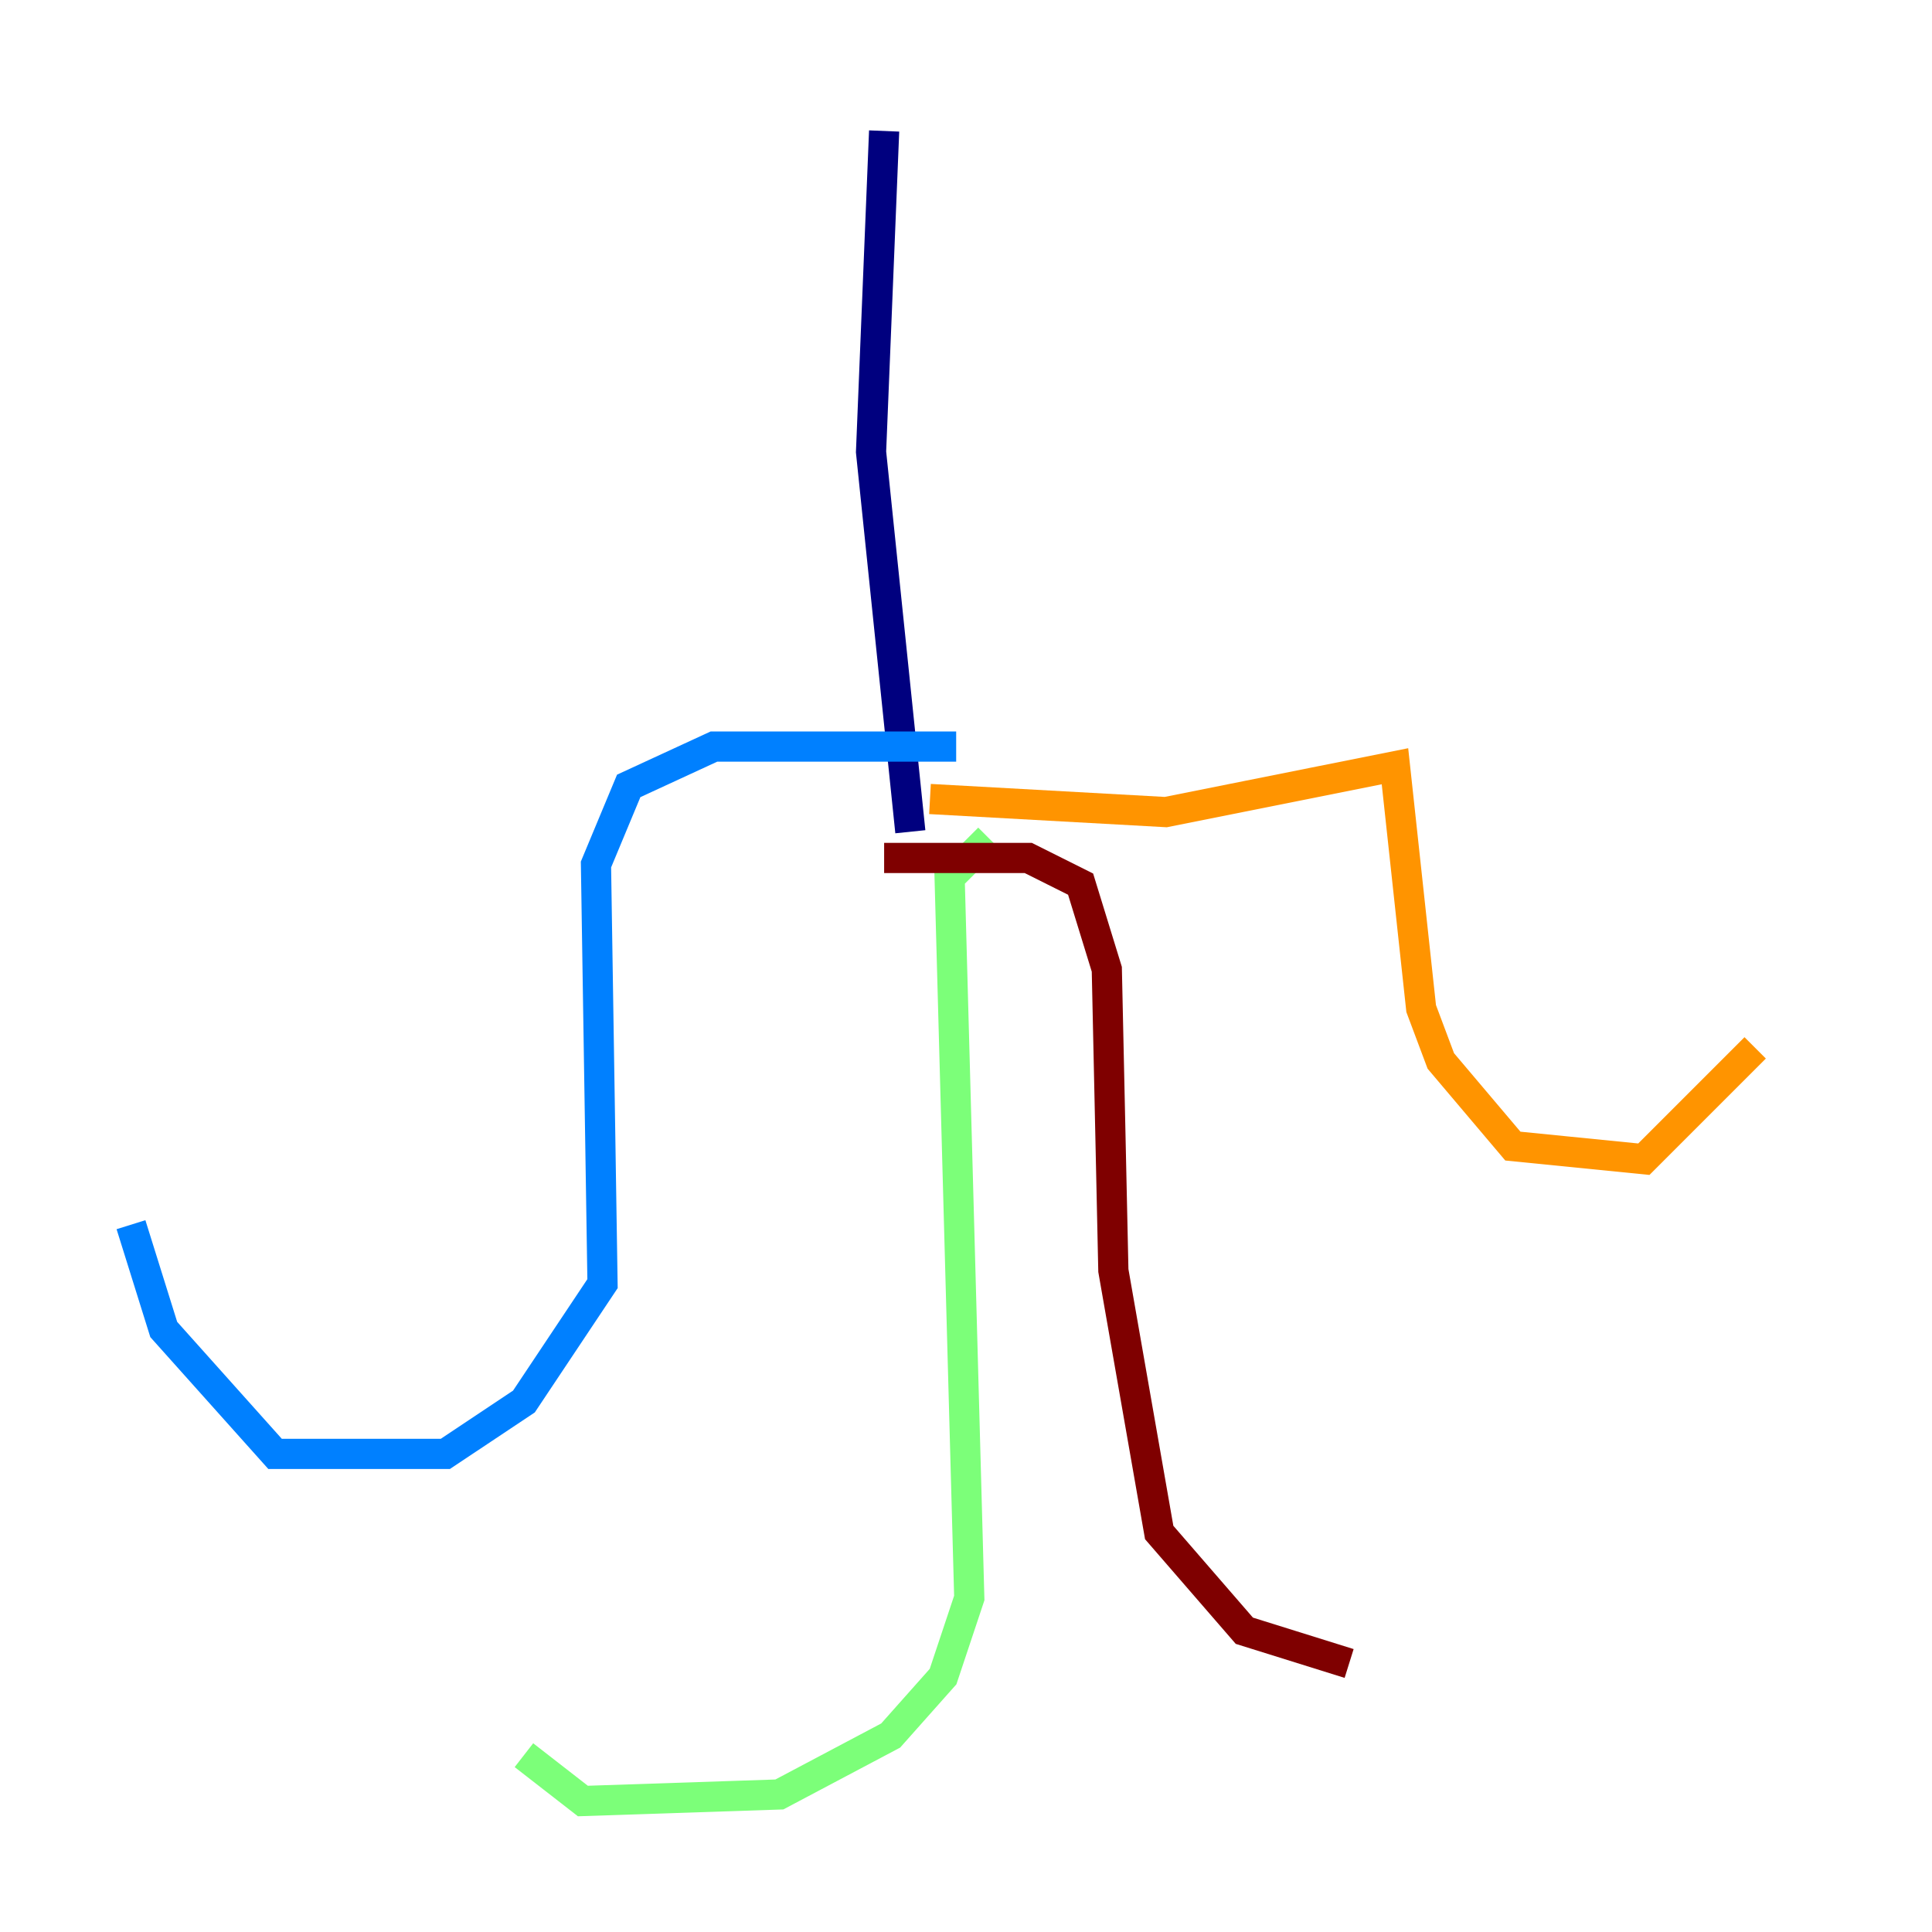 <?xml version="1.0" encoding="utf-8" ?>
<svg baseProfile="tiny" height="128" version="1.2" viewBox="0,0,128,128" width="128" xmlns="http://www.w3.org/2000/svg" xmlns:ev="http://www.w3.org/2001/xml-events" xmlns:xlink="http://www.w3.org/1999/xlink"><defs /><polyline fill="none" points="58.576,8.678 57.709,29.939 60.312,55.105" stroke="#00007f" stroke-width="2" /><polyline fill="none" points="63.349,49.464 47.295,49.464 41.654,52.068 39.485,57.275 39.919,85.044 34.712,92.854 29.505,96.325 18.224,96.325 10.848,88.081 8.678,81.139" stroke="#0080ff" stroke-width="2" /><polyline fill="none" points="65.519,55.539 62.915,58.142 64.217,105.871 62.481,111.078 59.01,114.983 51.634,118.888 38.617,119.322 34.712,116.285" stroke="#7cff79" stroke-width="2" /><polyline fill="none" points="61.614,52.936 77.234,53.803 92.42,50.766 94.156,66.82 95.458,70.291 100.231,75.932 108.909,76.8 116.285,69.424" stroke="#ff9400" stroke-width="2" /><polyline fill="none" points="58.576,56.841 68.122,56.841 71.593,58.576 73.329,64.217 73.763,84.176 76.8,101.532 82.441,108.041 89.383,110.21" stroke="#7f0000" stroke-width="2" /></svg>
